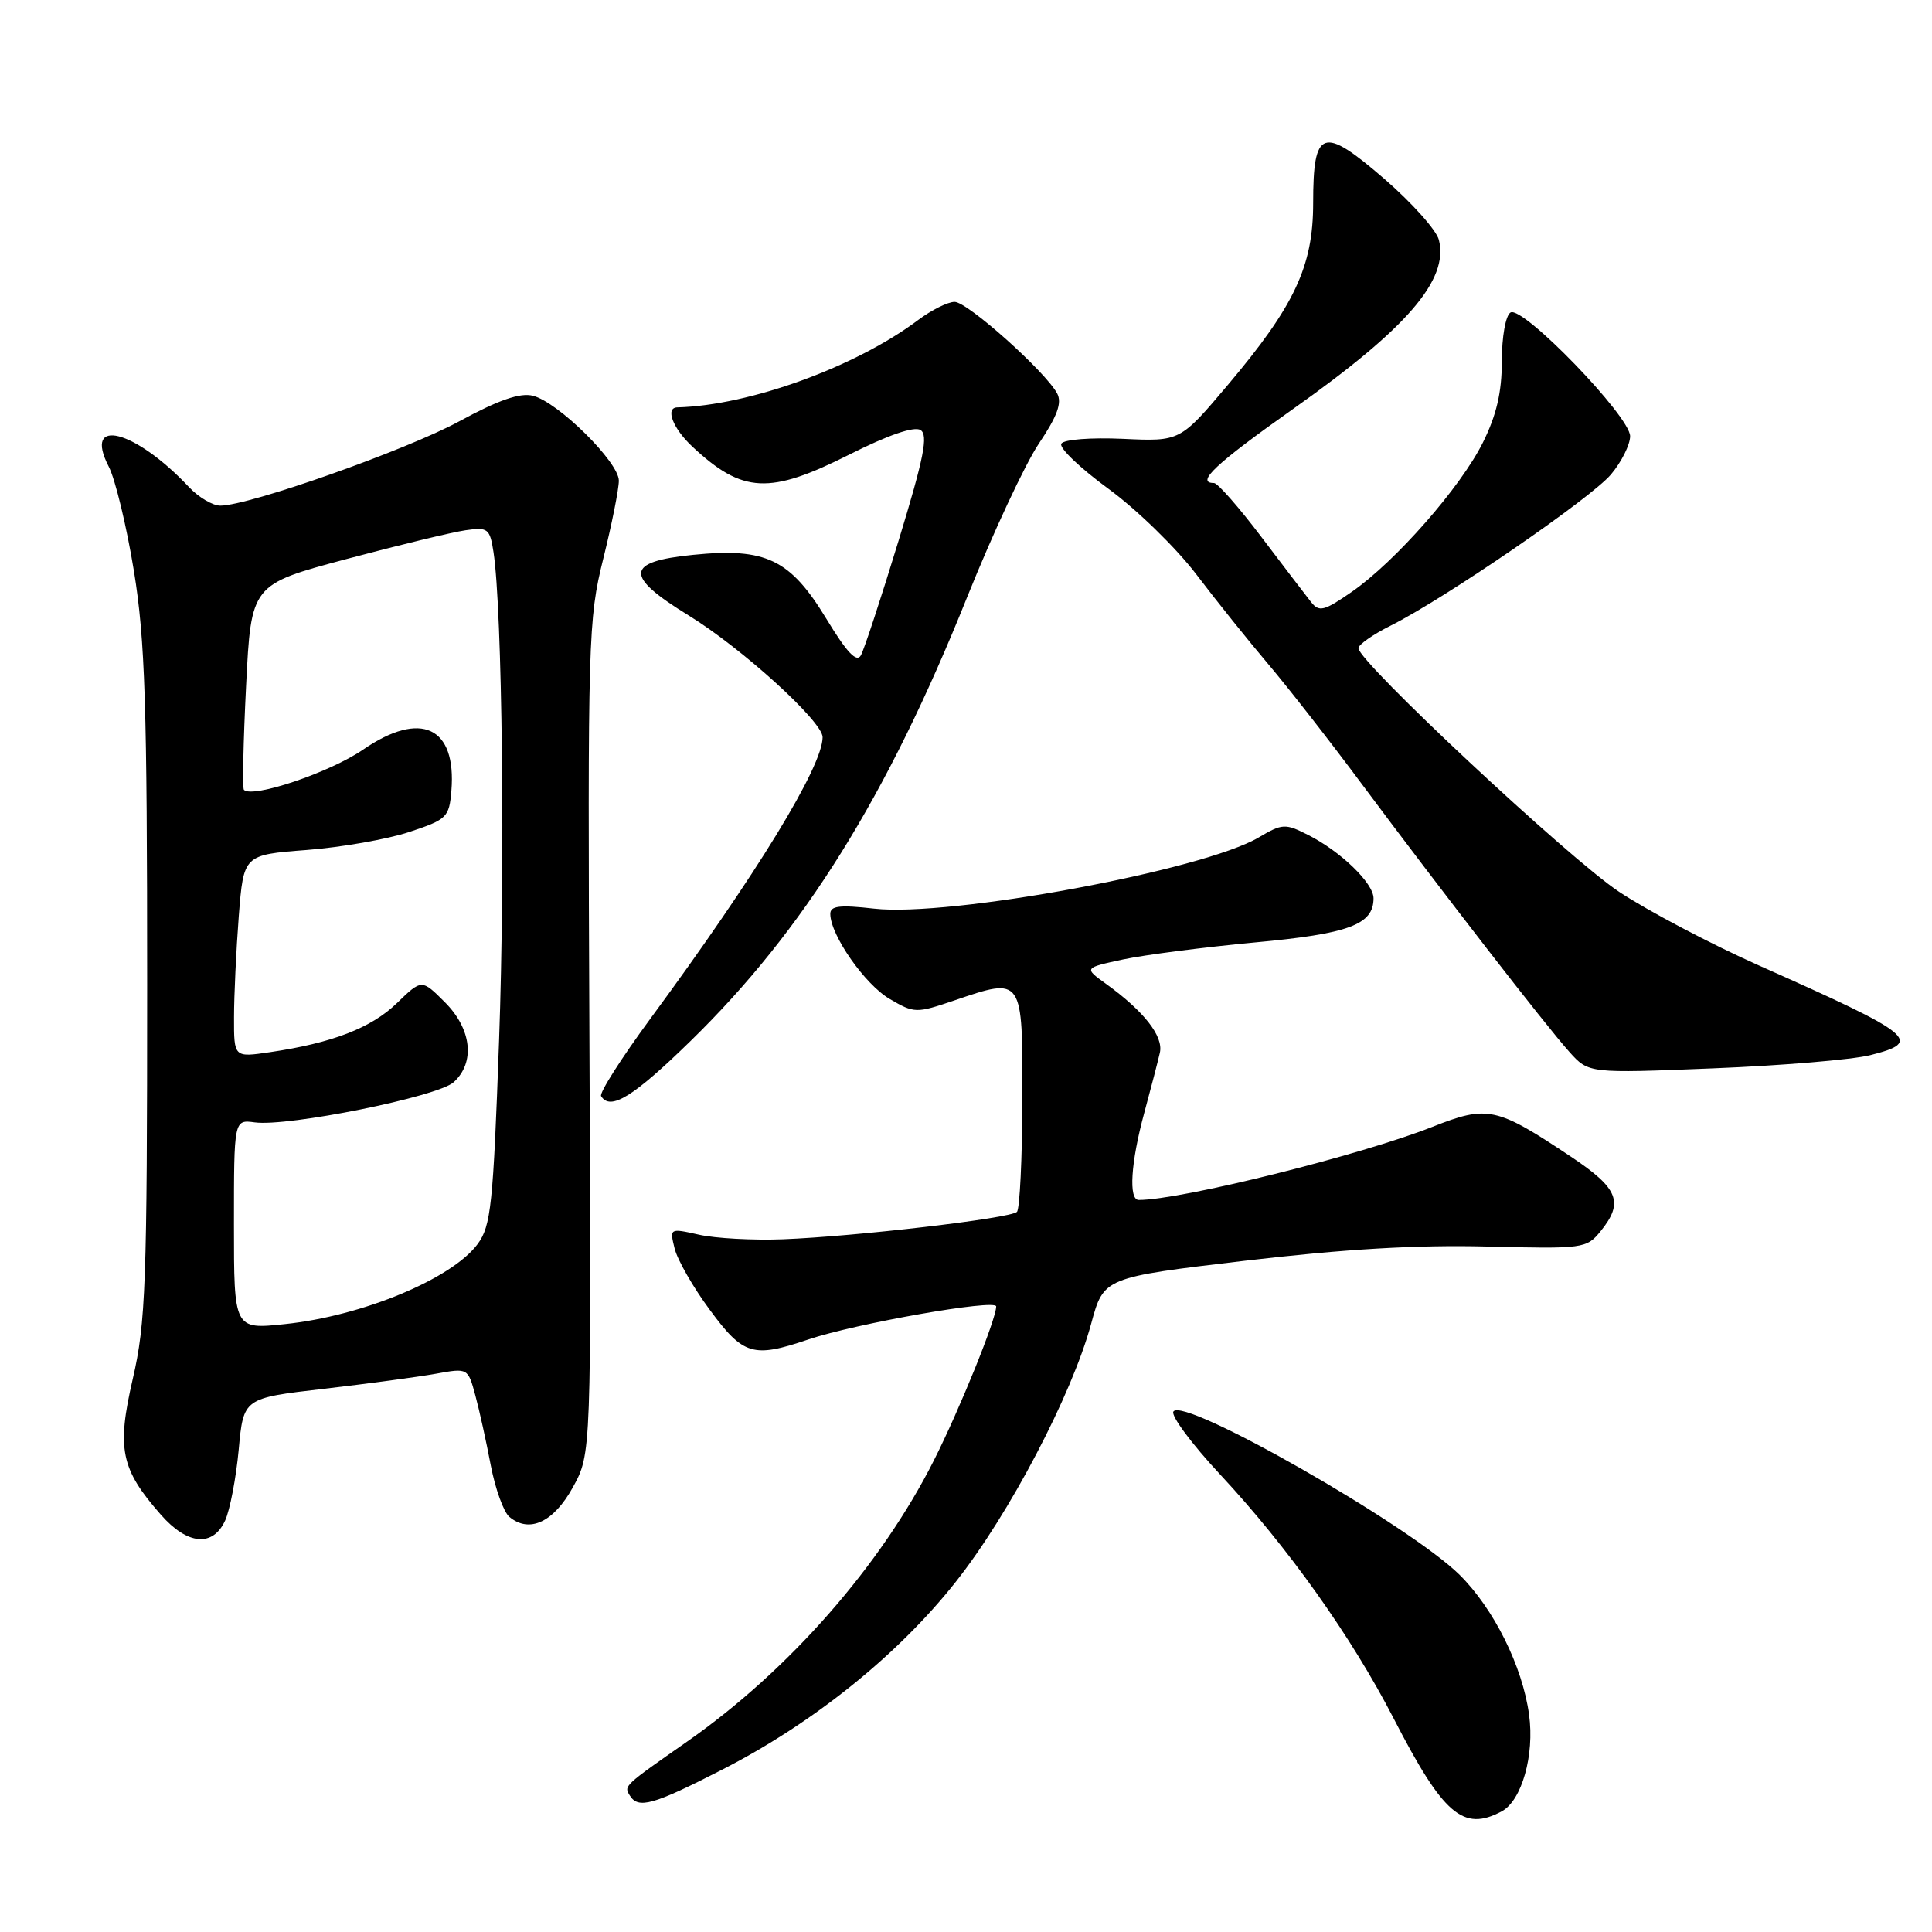 <?xml version="1.0" encoding="UTF-8" standalone="no"?>
<!DOCTYPE svg PUBLIC "-//W3C//DTD SVG 1.1//EN" "http://www.w3.org/Graphics/SVG/1.1/DTD/svg11.dtd" >
<svg xmlns="http://www.w3.org/2000/svg" xmlns:xlink="http://www.w3.org/1999/xlink" version="1.1" viewBox="0 0 256 256">
 <g >
 <path fill="currentColor"
d=" M 198.99 240.01 C 201.64 238.59 203.35 232.56 202.61 227.21 C 201.74 220.79 197.93 213.15 193.39 208.66 C 186.69 202.06 156.75 184.98 155.48 187.04 C 155.13 187.59 157.92 191.35 161.68 195.38 C 170.66 205.02 179.05 216.82 184.66 227.69 C 191.25 240.48 193.88 242.74 198.99 240.01 Z  M 95.69 234.49 C 107.74 228.33 118.95 219.33 126.63 209.62 C 133.72 200.66 142.02 184.86 144.59 175.38 C 146.25 169.27 146.25 169.27 165.01 167.05 C 178.09 165.51 187.75 164.94 196.96 165.17 C 209.83 165.49 210.22 165.44 212.09 163.14 C 215.19 159.31 214.47 157.48 208.18 153.28 C 198.28 146.67 197.12 146.42 189.81 149.31 C 180.32 153.07 156.49 159.00 150.89 159.00 C 149.52 159.00 149.83 154.04 151.62 147.46 C 152.51 144.18 153.44 140.59 153.69 139.48 C 154.18 137.31 151.58 133.99 146.56 130.37 C 143.62 128.25 143.62 128.25 148.82 127.13 C 151.69 126.52 159.54 125.51 166.26 124.88 C 178.75 123.73 182.00 122.52 182.00 119.03 C 182.00 117.02 177.65 112.81 173.30 110.62 C 170.30 109.10 169.91 109.12 166.78 110.97 C 159.38 115.33 125.86 121.54 115.82 120.40 C 111.22 119.88 110.00 120.03 110.02 121.12 C 110.05 123.93 114.61 130.45 117.88 132.36 C 121.16 134.28 121.39 134.28 126.46 132.56 C 135.56 129.46 135.51 129.38 135.47 145.72 C 135.45 153.52 135.12 160.21 134.75 160.58 C 133.89 161.44 113.35 163.84 103.74 164.21 C 99.76 164.36 94.75 164.09 92.61 163.60 C 88.72 162.73 88.72 162.73 89.40 165.47 C 89.78 166.97 91.88 170.64 94.08 173.60 C 98.49 179.58 99.79 179.97 107.07 177.50 C 113.31 175.38 132.00 172.09 132.00 173.11 C 132.00 174.79 127.20 186.66 123.75 193.50 C 116.71 207.46 104.55 221.32 91.09 230.74 C 82.62 236.66 82.65 236.63 83.45 237.91 C 84.57 239.73 86.51 239.19 95.69 234.49 Z  M 29.84 201.46 C 30.47 200.06 31.28 195.85 31.63 192.09 C 32.26 185.26 32.26 185.26 42.88 184.03 C 48.72 183.35 55.41 182.45 57.75 182.03 C 61.99 181.26 62.00 181.26 62.98 184.88 C 63.52 186.87 64.44 191.05 65.03 194.17 C 65.63 197.29 66.74 200.37 67.50 201.00 C 70.15 203.20 73.36 201.70 75.91 197.07 C 78.35 192.64 78.35 192.64 78.10 137.51 C 77.87 84.63 77.94 82.04 79.93 74.05 C 81.07 69.47 82.00 64.81 82.00 63.69 C 82.00 61.23 73.95 53.28 70.61 52.44 C 68.91 52.01 66.06 53.00 60.85 55.83 C 53.77 59.67 33.00 67.00 29.19 67.00 C 28.18 67.00 26.31 65.89 25.04 64.54 C 17.88 56.92 10.96 55.15 14.41 61.83 C 15.28 63.51 16.78 69.75 17.75 75.69 C 19.23 84.82 19.50 93.33 19.50 130.50 C 19.50 170.18 19.31 175.30 17.60 182.68 C 15.45 191.98 15.99 194.65 21.31 200.70 C 24.84 204.73 28.21 205.03 29.84 201.46 Z  M 91.51 137.93 C 106.52 123.28 117.53 105.61 128.14 79.15 C 131.55 70.66 135.83 61.49 137.66 58.77 C 140.10 55.14 140.74 53.38 140.08 52.14 C 138.51 49.22 128.20 40.00 126.49 40.00 C 125.60 40.00 123.43 41.08 121.68 42.39 C 113.39 48.62 99.31 53.73 89.75 53.98 C 88.10 54.02 89.15 56.77 91.75 59.19 C 98.40 65.39 101.95 65.57 112.57 60.22 C 117.67 57.65 121.13 56.46 121.97 56.98 C 123.02 57.63 122.44 60.60 119.07 71.63 C 116.75 79.23 114.50 86.08 114.07 86.84 C 113.51 87.84 112.21 86.46 109.51 82.01 C 104.69 74.08 101.50 72.55 91.83 73.52 C 82.83 74.42 82.69 76.30 91.25 81.55 C 98.31 85.89 109.00 95.60 109.00 97.68 C 109.00 101.57 100.28 115.83 86.17 134.99 C 82.33 140.21 79.39 144.83 79.65 145.24 C 80.87 147.22 83.91 145.35 91.51 137.93 Z  M 247.79 139.82 C 254.89 138.04 253.76 137.13 233.00 127.90 C 226.68 125.08 218.37 120.71 214.54 118.17 C 207.93 113.80 180.00 87.69 180.00 85.89 C 180.00 85.42 181.91 84.08 184.25 82.91 C 191.49 79.29 210.78 66.04 213.46 62.87 C 214.86 61.21 216.00 58.92 216.00 57.80 C 216.00 55.17 201.73 40.43 200.15 41.41 C 199.50 41.81 199.00 44.62 199.00 47.86 C 199.00 51.99 198.29 55.02 196.49 58.64 C 193.52 64.60 184.89 74.42 179.08 78.45 C 175.43 80.97 174.80 81.13 173.72 79.77 C 173.05 78.92 170.08 75.03 167.11 71.11 C 164.15 67.20 161.34 64.00 160.86 64.00 C 158.36 64.00 161.09 61.44 171.27 54.24 C 186.43 43.53 191.99 37.09 190.66 31.79 C 190.34 30.50 187.08 26.86 183.42 23.69 C 175.24 16.62 174.00 17.05 174.00 26.93 C 174.00 35.28 171.53 40.54 162.70 51.00 C 156.37 58.50 156.37 58.50 148.81 58.15 C 144.53 57.96 140.97 58.23 140.63 58.79 C 140.30 59.33 143.10 62.01 146.85 64.75 C 150.61 67.49 155.86 72.61 158.53 76.12 C 161.19 79.63 165.48 84.97 168.05 88.00 C 170.62 91.03 176.24 98.22 180.53 104.00 C 190.96 118.00 204.76 135.82 207.94 139.37 C 210.50 142.23 210.50 142.23 227.00 141.56 C 236.07 141.20 245.43 140.41 247.79 139.82 Z  M 31.00 162.25 C 31.00 148.35 31.00 148.35 33.75 148.72 C 38.16 149.32 57.99 145.32 60.11 143.40 C 62.99 140.79 62.51 136.35 58.94 132.79 C 55.88 129.73 55.88 129.73 52.59 132.92 C 49.19 136.21 44.01 138.21 35.75 139.42 C 31.00 140.12 31.00 140.12 31.01 134.81 C 31.01 131.89 31.30 125.85 31.64 121.39 C 32.28 113.27 32.28 113.27 40.63 112.63 C 45.22 112.28 51.35 111.20 54.24 110.24 C 59.22 108.59 59.52 108.30 59.81 104.79 C 60.51 96.29 55.76 94.07 48.11 99.33 C 43.72 102.35 33.47 105.81 32.32 104.66 C 32.11 104.44 32.24 98.23 32.61 90.86 C 33.28 77.45 33.28 77.45 45.89 74.08 C 52.83 72.23 59.93 70.51 61.69 70.26 C 64.65 69.83 64.91 70.03 65.39 73.15 C 66.55 80.67 66.95 115.01 66.13 137.84 C 65.35 159.67 65.06 162.45 63.29 164.84 C 59.88 169.45 48.03 174.38 37.75 175.45 C 31.00 176.16 31.00 176.16 31.00 162.25 Z "/>
</g>
</svg>